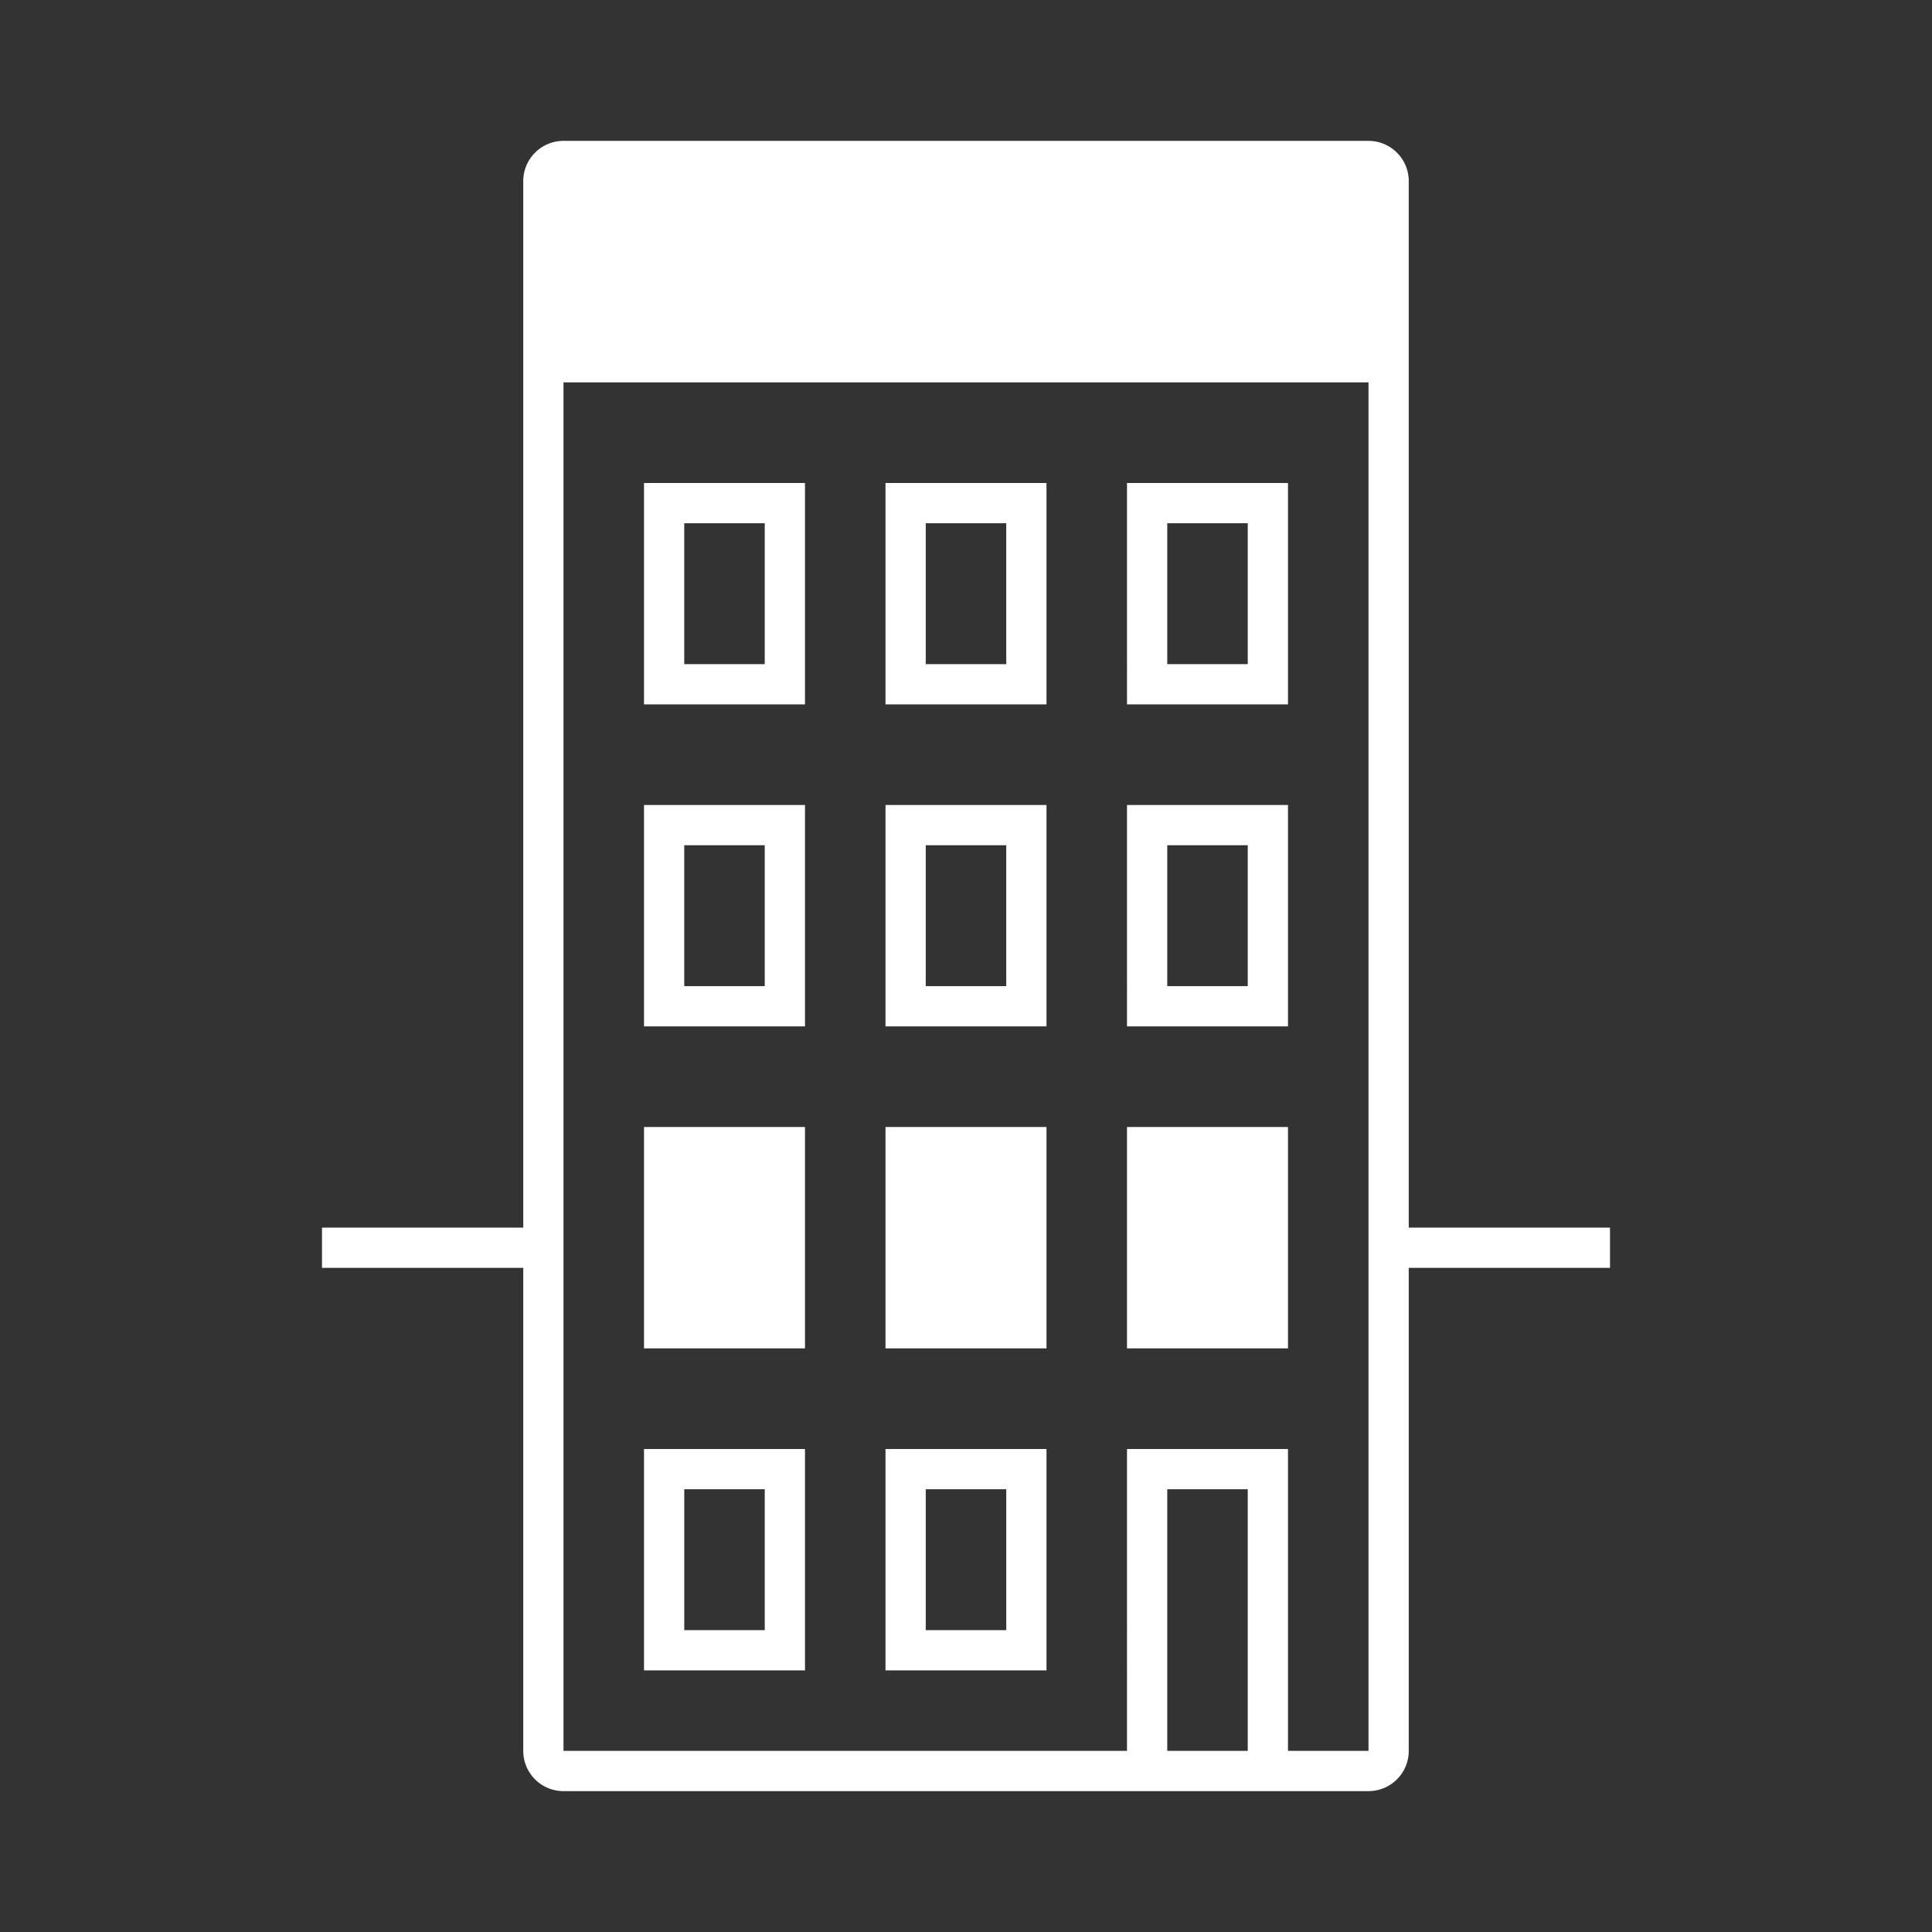 <svg width="96" height="96" xmlns="http://www.w3.org/2000/svg">
    <rect width="100%" height="100%" fill="#333333" stroke="none"/>
    <path d="M68 63V19H28v68h28V72h8v15h4V63zm2 0v24a2 2 0 0 1-2 2H28a2 2 0 0 1-2-2V63H16v-2h10V9a2 2 0 0 1 2-2h40a2 2 0 0 1 2 2v52h10v2H70zM58 87h4V74h-4v13zm-26-4V72h8v11h-8zm2-2h4v-7h-4v7zm10 2V72h8v11h-8zm2-2h4v-7h-4v7zm10-30V40h8v11h-8zm2-2h4v-7h-4v7zm-2-14V24h8v11h-8zm2-2h4v-7h-4v7zM32 51V40h8v11h-8zm2-2h4v-7h-4v7zm10 2V40h8v11h-8zm2-2h4v-7h-4v7zM32 35V24h8v11h-8zm2-2h4v-7h-4v7zm10 2V24h8v11h-8zm2-2h4v-7h-4v7zM32 67V56h8v11h-8zm12 0V56h8v11h-8zm12 0V56h8v11h-8z" fill-rule="evenodd" fill="#fff"/>
</svg>
